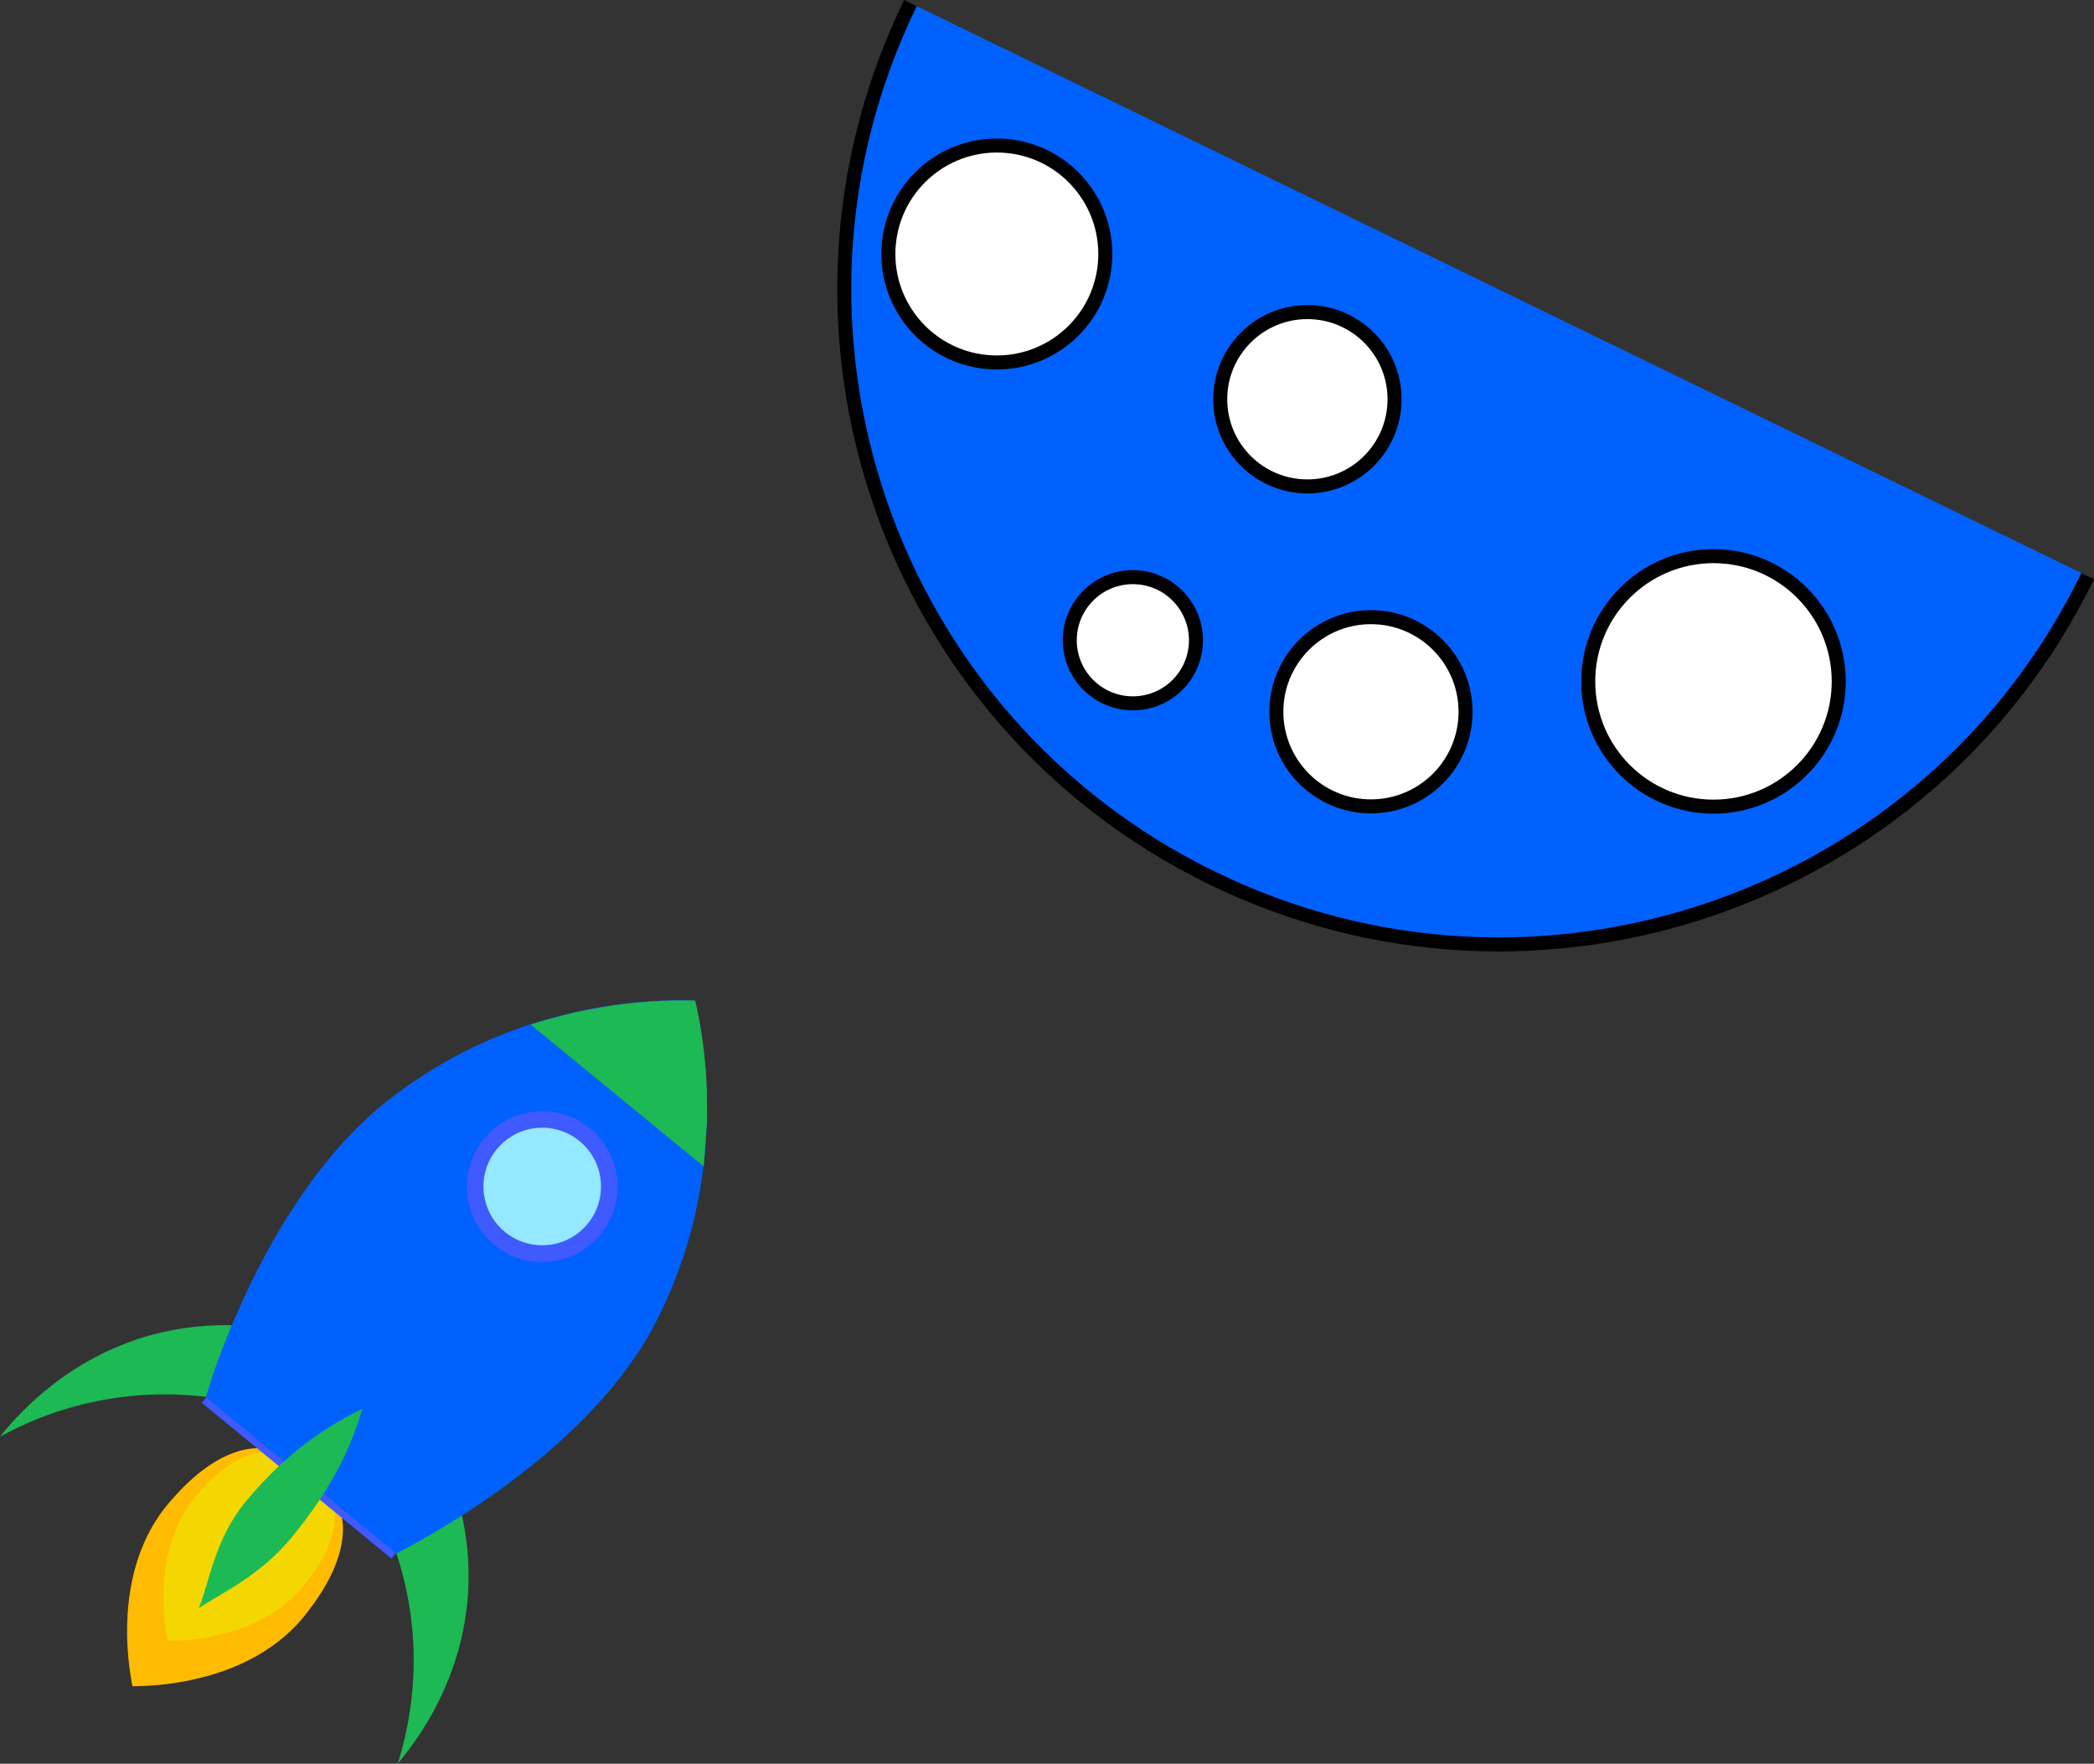 <svg xmlns="http://www.w3.org/2000/svg" viewBox="0 0 1494.02 1258.38"><rect x="0" y="0" width="1494.02" height="1258.38" fill="#333333" stroke="none"/><defs><style>.cls-1,.cls-7{fill:#0061ff;}.cls-1,.cls-2{stroke:#000;stroke-miterlimit:10;stroke-width:10px;}.cls-2{fill:#fff;}.cls-3{fill:#fb0;}.cls-4{fill:#f4d700;}.cls-5{fill:#3f5aff;}.cls-6{fill:#1db954;}.cls-8{fill:#94e8ff;}</style></defs><title>rocket</title><g id="Ebene_2" data-name="Ebene 2"><g id="Ebene_1-2" data-name="Ebene 1"><path class="cls-1" d="M1489.52,411.05c-112.9,232-392.46,328.45-624.4,215.54S536.67,234.13,649.58,2.19"/><circle class="cls-2" cx="711.22" cy="181.22" r="77.39"/><circle class="cls-2" cx="932.79" cy="284.86" r="62.19"/><circle class="cls-2" cx="1222.53" cy="486.16" r="89.36"/><circle class="cls-2" cx="808.27" cy="456.8" r="45.02"/><circle class="cls-2" cx="978.14" cy="507.83" r="67.5"/><g id="Ebene_1-2-2" data-name="Ebene 1-2"><path class="cls-3" d="M218.9,1150.78c7.73-10,34.82-45.21,22.71-76.82-3-7.86-17.42-21.35-21.14-25-4.36-2.92-19.66-13.66-28-15.09-33.34-5.73-62.57,27.7-70.92,37.23-41.82,47.86-30,116.84-27.08,131.77l-.16.2h.19a1.87,1.87,0,0,0,.09.41l.32-.41C110.14,1203,180.14,1201.11,218.9,1150.78Z"/><path class="cls-4" d="M218.48,1129.21c6.14-8,27.65-35.91,18-61-2.39-6.25-13.84-17-16.79-19.9-3.47-2.33-15.62-10.85-22.22-12-26.49-4.55-49.7,22-56.33,29.57-33.21,38-23.85,92.81-21.56,104.67l-.13.15h.17a.79.79,0,0,0,.06.32l.27-.32C132.08,1170.64,187.68,1169.2,218.48,1129.21Z"/><rect class="cls-5" x="210.65" y="966.81" width="5.28" height="175.12" transform="translate(-737.01 550.28) rotate(-50.62)"/><path class="cls-6" d="M0,1025.07a243.32,243.32,0,0,1,147.83-28.32l32.33-50.28a200.27,200.27,0,0,0-67.9,4.91C50.53,966.8,13.64,1008,0,1025.07"/><path class="cls-6" d="M283.73,1258.38a244.79,244.79,0,0,0,11.14-85.51,243.16,243.16,0,0,0-12.18-65l43-41.55a200.51,200.51,0,0,1,8.4,67.59c-3.1,63.59-36.32,107.78-50.41,124.47"/><path class="cls-7" d="M495.59,713.83c-27.4-.89-128.07-.87-220.1,72.31C196.43,849,155,968.1,146.94,996.84l135.81,111.48c26.57-13.5,138.66-74.79,185-164.61,53.89-104.54,34.25-203.26,28-230"/><path class="cls-6" d="M496,713.86c.77,3.34,1.75,7.8,2.78,13.25s2.09,11.92,3,19.24,1.73,15.52,2.24,24.45.44,28.86.44,28.86l-2.37,32.56L378.61,731c10.88-3.56,31.43-8.62,31.43-8.62s19.54-3.93,28.4-5.18,17-2,24.41-2.56,13.91-.76,19.46-.83,10.12,0,13.54.15"/><circle class="cls-5" cx="386.88" cy="846.65" r="53.76"/><circle class="cls-8" cx="386.87" cy="846.53" r="41.94"/><path class="cls-6" d="M258.53,1005.11c-19.69,9.91-50.66,26.68-83.56,66.69-21.8,26.49-25.68,57.54-33.09,75.44,16.17-10.55,43-22.77,65.06-49C240.25,1058.47,252.35,1026.31,258.53,1005.11Z"/></g></g></g></svg>